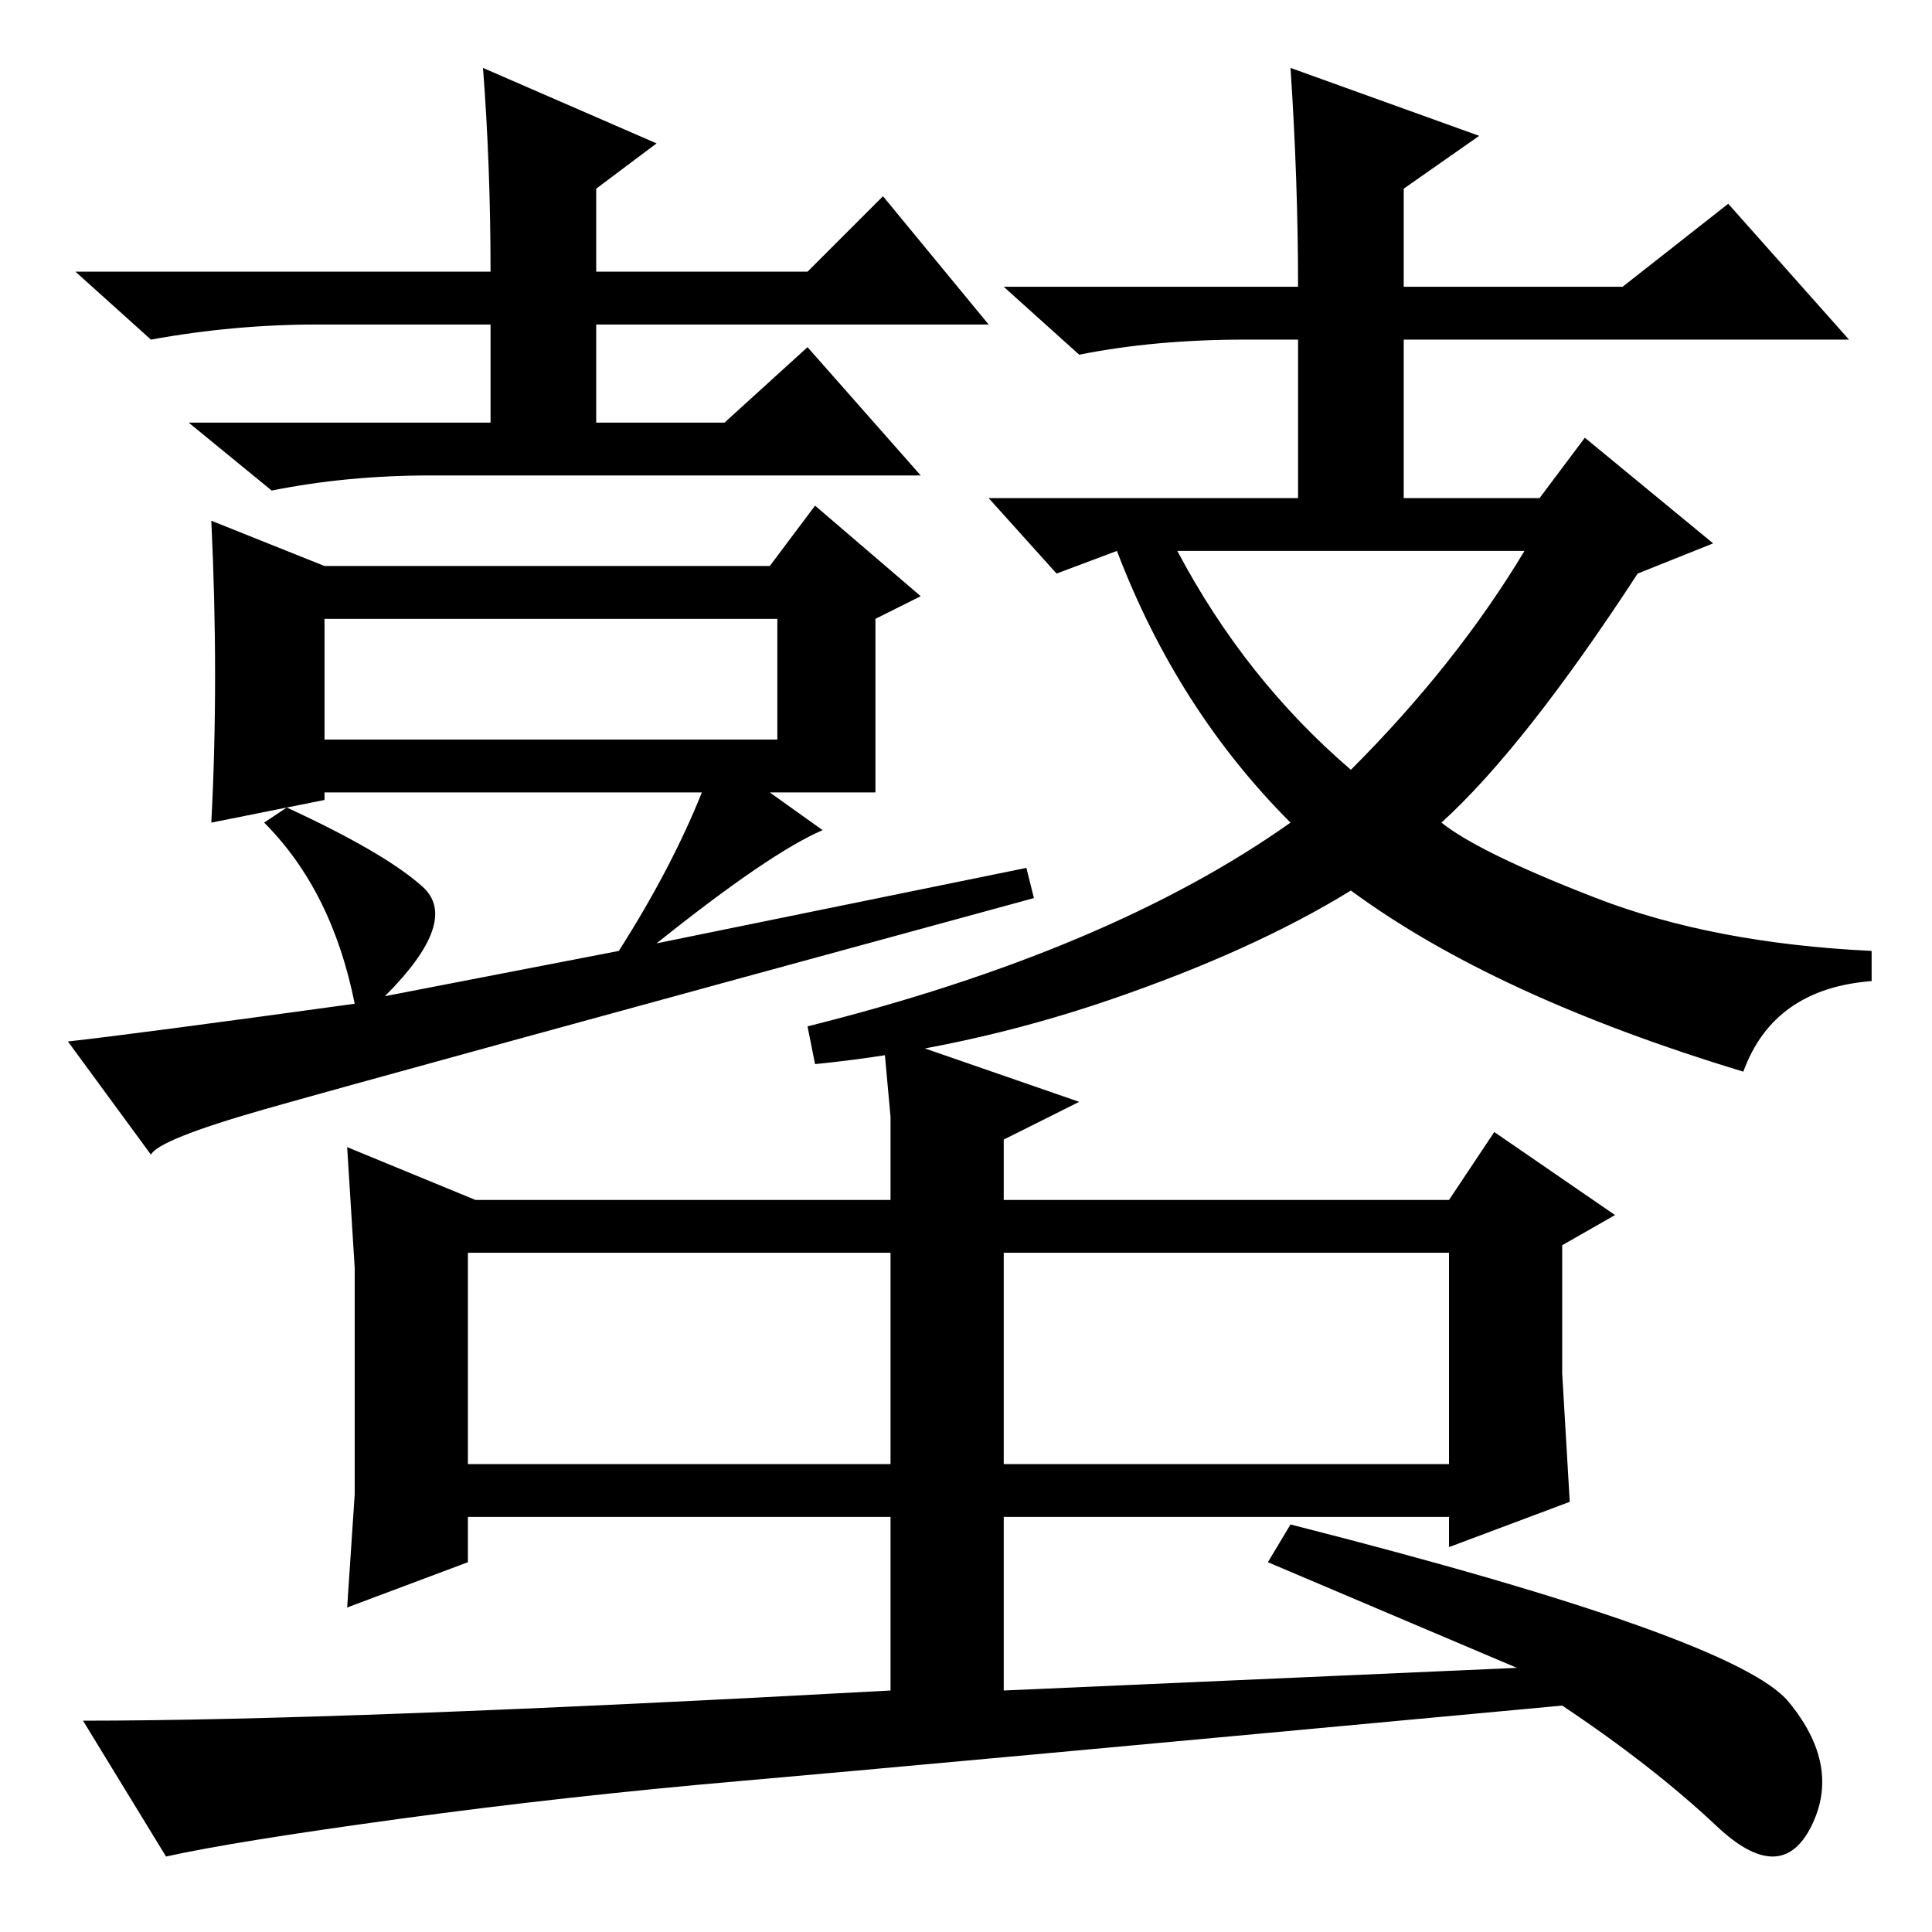 <?xml version="1.0" standalone="no"?>
<!DOCTYPE svg PUBLIC "-//W3C//DTD SVG 1.1//EN" "http://www.w3.org/Graphics/SVG/1.1/DTD/svg11.dtd" >
<svg xmlns="http://www.w3.org/2000/svg" xmlns:xlink="http://www.w3.org/1999/xlink" version="1.1" viewBox="0 -36 256 256">
  <g transform="matrix(1 0 0 -1 0 220)">
   <path fill="currentColor"
d="M64 247l23 -10l-8 -6v-11h28l10 10l14 -17h-52v-13h17l11 10l15 -17h-65q-11 0 -21 -2l-11 9h40v13h-23q-11 0 -22 -2l-10 9h55q0 14 -1 27zM93 151h-50v-1l-15 -3q1 19 0 40l15 -6h59l6 8l14 -12l-6 -3v-23h-14l7 -5q-7 -3 -22 -15l49 10l1 -4q-88 -24 -102 -28t-15 -6
l-11 15q9 1 38 5q-3 15 -12 24l3 2q13 -6 18 -10.5t-5 -14.5l31 6q7 11 11 21zM43 158h60v16h-60v-16zM191 147q5 -4 20.5 -10t36.5 -7v-4q-13 -1 -17 -12q-33 10 -52 24q-13 -8 -32 -14.5t-39 -8.5l-1 5q40 10 64 27q-15 15 -23 36l-8 -3l-9 10h41v21h-7q-12 0 -22 -2
l-10 9h39q0 14 -1 29l25 -9l-10 -7v-13h29l14 11l16 -18h-59v-21h18l6 8l17 -14l-10 -4q-15 -23 -26 -33zM179 154q14 14 23 29h-46q9 -17 23 -29zM133 62h59v28h-59v-28zM62 62h56v28h-56v-28zM118 55h-56v-6l-16 -6l1 15v15v15l-1 16l17 -7h55v11l-1 11l26 -9l-10 -5v-8
h59l6 9l16 -11l-7 -4v-17l1 -17l-16 -6v4h-59v-23l68 3l-33 14l3 5q59 -15 66 -23.5t3 -16.5t-12.5 0t-20.5 16q-86 -8 -109 -10t-45 -5t-31 -5l-11 18q34 0 107 4v23z" />
  </g>

</svg>
